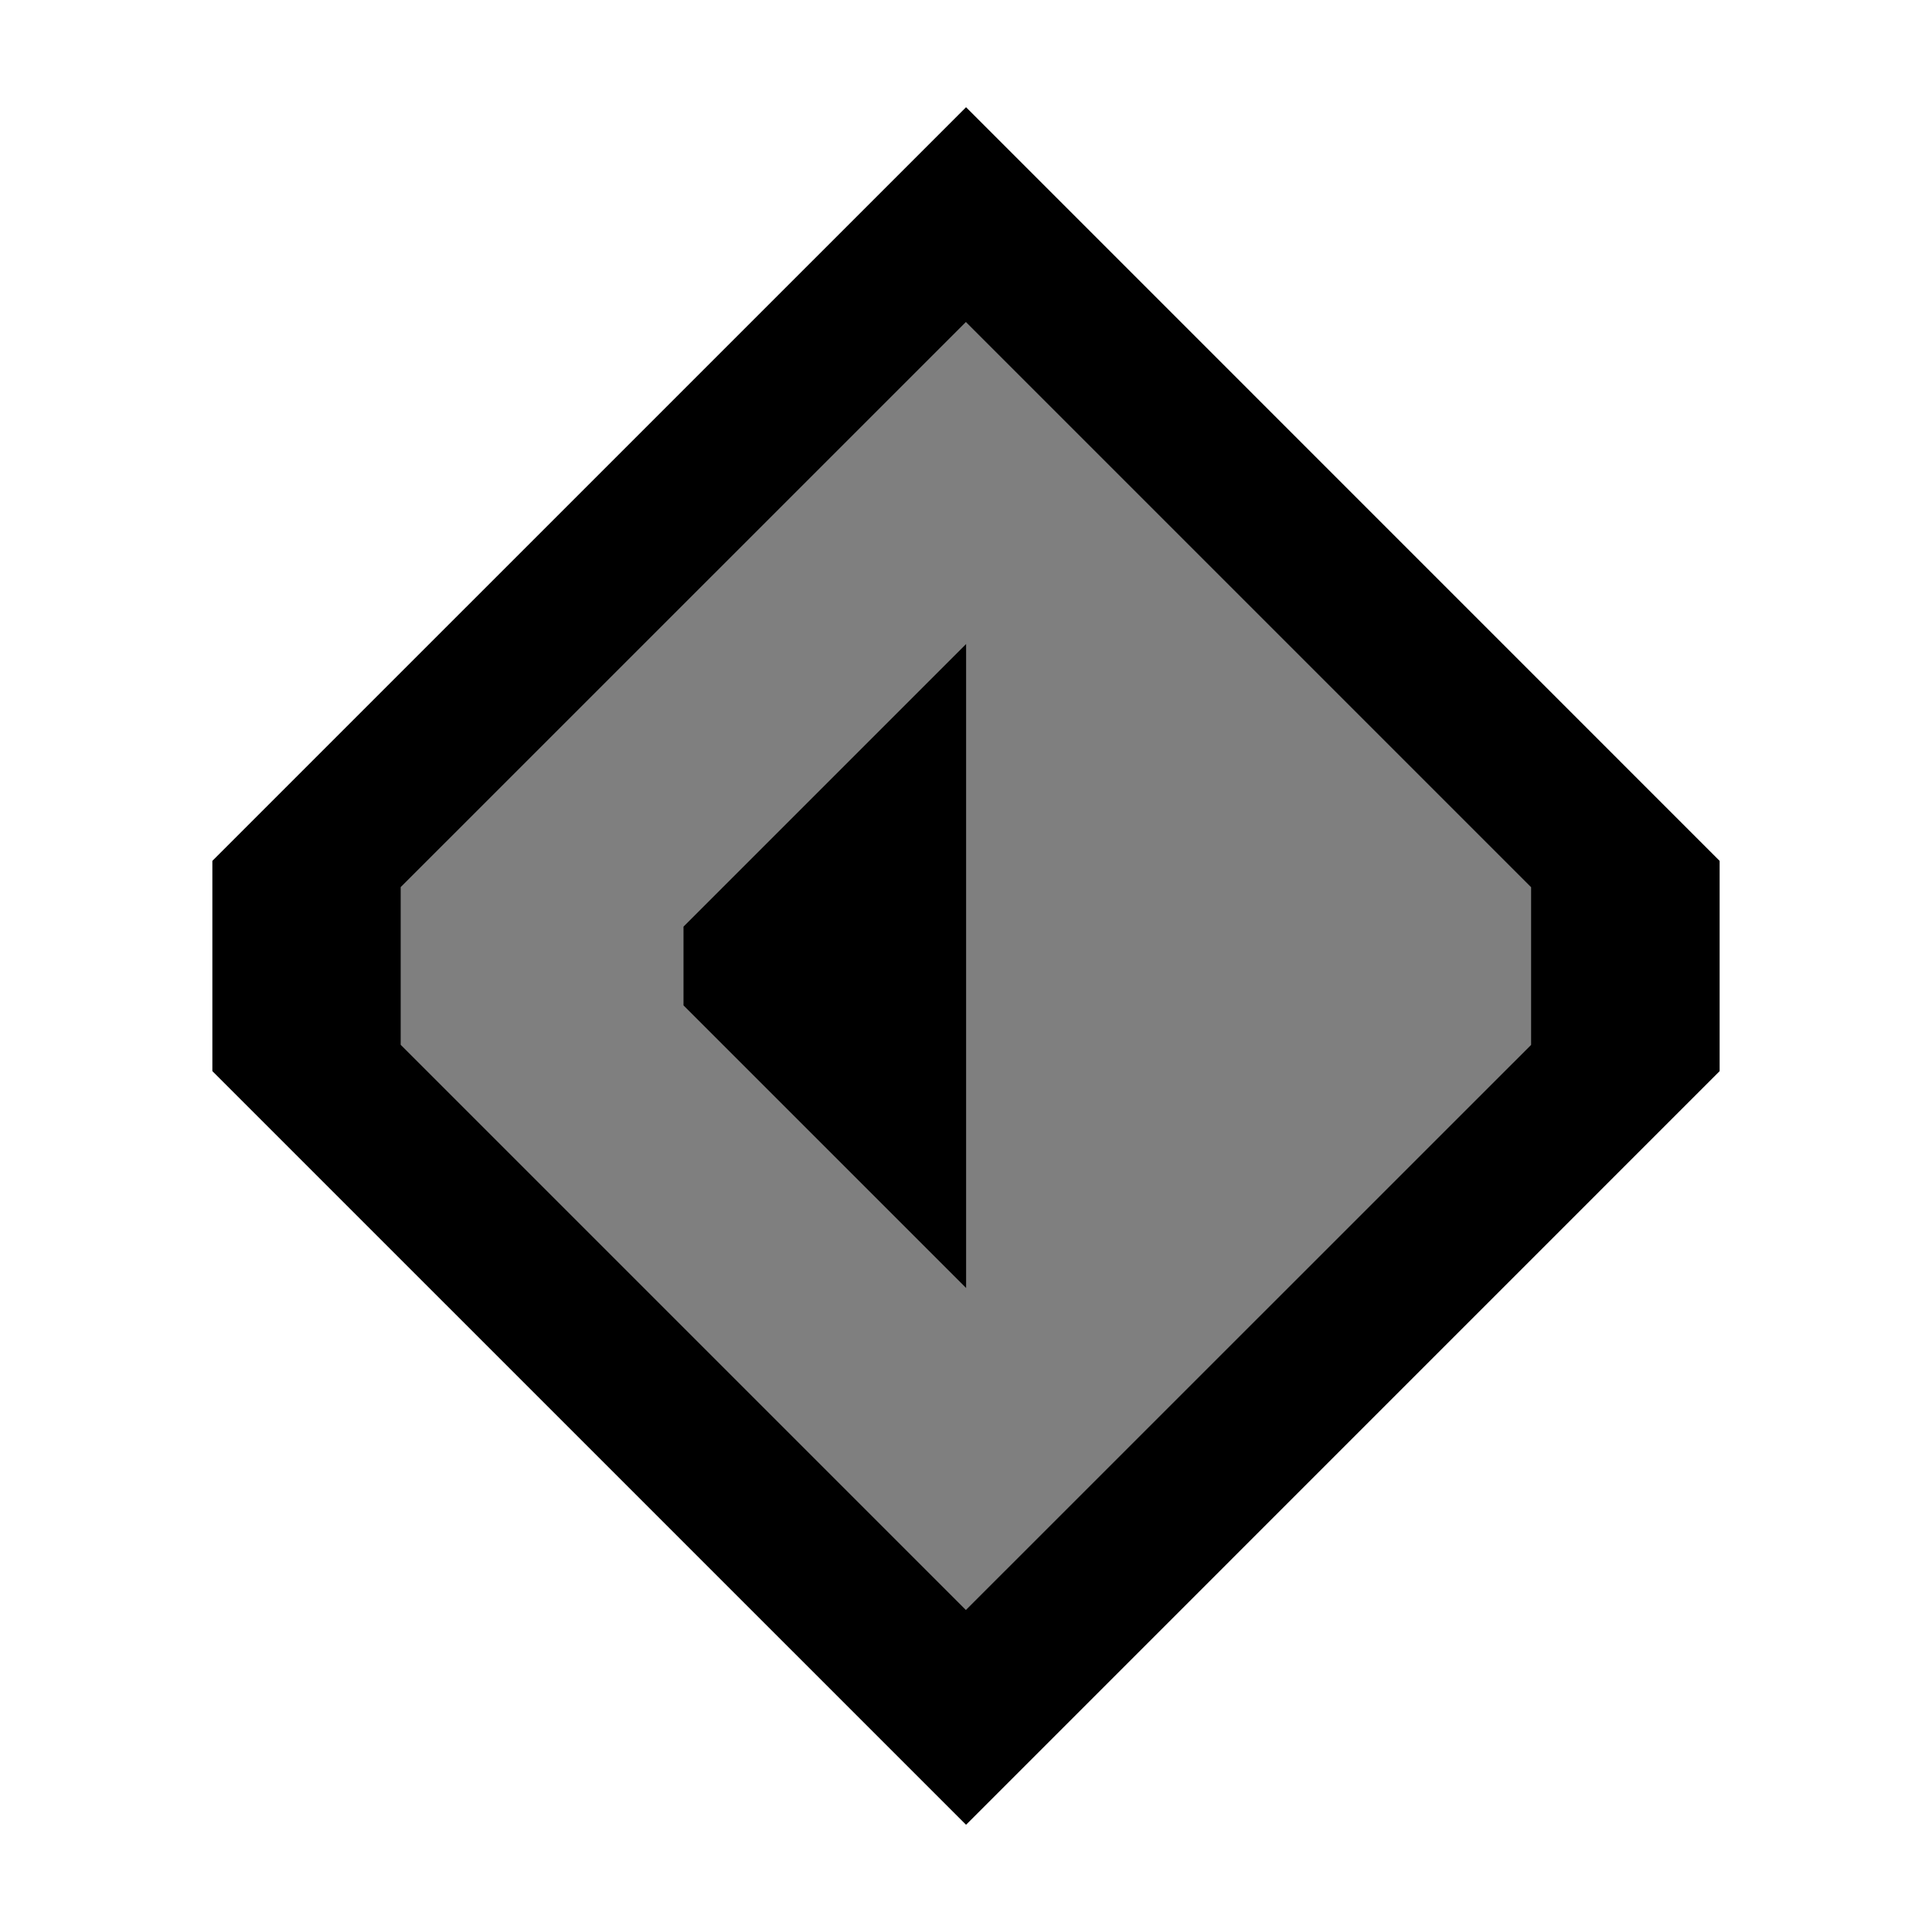 <?xml version="1.0" encoding="UTF-8" standalone="no"?>
<svg
   xmlns:dc="http://purl.org/dc/elements/1.1/"
   xmlns:cc="http://creativecommons.org/ns#"
   xmlns:rdf="http://www.w3.org/1999/02/22-rdf-syntax-ns#"
   xmlns:svg="http://www.w3.org/2000/svg"
   xmlns="http://www.w3.org/2000/svg"
   xmlns:sodipodi="http://sodipodi.sourceforge.net/DTD/sodipodi-0.dtd"
   xmlns:inkscape="http://www.inkscape.org/namespaces/inkscape"
   version="1.1"
   viewBox="0 0 18 18"
   id="svg8"
   sodipodi:docname="radio-indeterminate-symbolic.svg"
   inkscape:version="1.0 (4035a4fb49, 2020-05-01)">
  <defs
     id="defs12" />
  <sodipodi:namedview
     inkscape:document-rotation="0"
     pagecolor="#ffffff"
     bordercolor="#666666"
     borderopacity="1"
     objecttolerance="10"
     gridtolerance="10"
     guidetolerance="10"
     inkscape:pageopacity="0"
     inkscape:pageshadow="2"
     inkscape:window-width="1718"
     inkscape:window-height="1407"
     id="namedview10"
     showgrid="false"
     showguides="true"
     inkscape:guide-bbox="true"
     inkscape:zoom="39.722222"
     inkscape:cx="4.5188811"
     inkscape:cy="9"
     inkscape:window-x="0"
     inkscape:window-y="0"
     inkscape:window-maximized="0"
     inkscape:current-layer="svg8">
    <sodipodi:guide
       position="9.001,12"
       orientation="1,0"
       id="guide28" />
  </sodipodi:namedview>
  <path
     class="warning"
     id="path880"
     d="M 8.999,1 1.979,8.021 v 1.957 L 8.999,17 16.021,9.979 v -1.957 z"
     style="opacity:0.5;fill:currentColor" />
  <path
     class="error"
     d="M 9.001,1 1.979,8.021 V 9.979 L 9.001,17 16.021,9.979 V 8.021 Z m -0.002,2 5.266,5.266 v 1.469 L 8.999,15 3.733,9.734 v -1.469 z m 0.002,3 -2.633,2.633 v 0.734 L 9.001,12 Z"
     style="fill:currentColor"
     id="path25"
     sodipodi:nodetypes="ccccccccccccccccccc" />
</svg>
